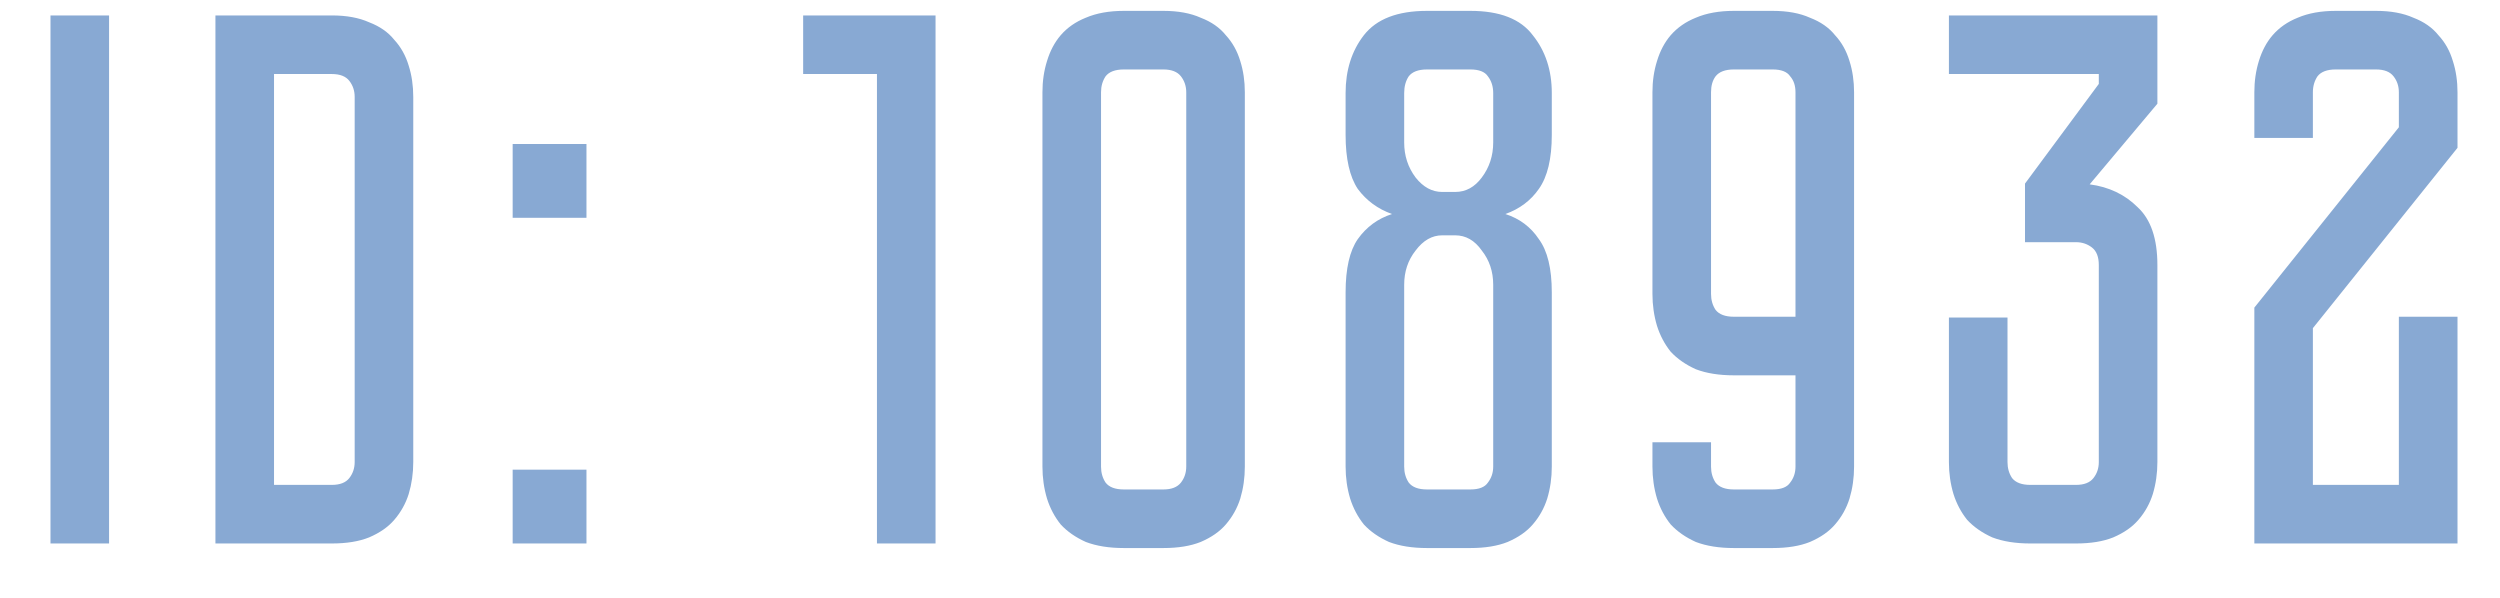 <svg width="46" height="11" viewBox="0 0 46 11" fill="none" xmlns="http://www.w3.org/2000/svg">
<path d="M0.929 10V0.284H2.007V10H0.929ZM7.604 8.502C7.604 8.707 7.576 8.903 7.52 9.09C7.464 9.267 7.375 9.426 7.254 9.566C7.142 9.697 6.988 9.804 6.792 9.888C6.605 9.963 6.377 10 6.106 10H3.964V0.284H6.106C6.377 0.284 6.605 0.326 6.792 0.41C6.988 0.485 7.142 0.592 7.254 0.732C7.375 0.863 7.464 1.021 7.52 1.208C7.576 1.385 7.604 1.577 7.604 1.782V8.502ZM6.106 8.922C6.255 8.922 6.363 8.88 6.428 8.796C6.493 8.712 6.526 8.614 6.526 8.502V1.782C6.526 1.67 6.493 1.572 6.428 1.488C6.363 1.404 6.255 1.362 6.106 1.362H5.042V8.922H6.106ZM9.433 10V8.642H10.791V10H9.433ZM9.433 2.65H10.791V4.008H9.433V2.65ZM17.214 0.284V10H16.136V1.362H14.778V0.284H17.214ZM21.407 0.2C21.677 0.2 21.906 0.242 22.093 0.326C22.289 0.401 22.443 0.508 22.555 0.648C22.676 0.779 22.765 0.937 22.821 1.124C22.877 1.301 22.905 1.493 22.905 1.698V8.586C22.905 8.791 22.877 8.987 22.821 9.174C22.765 9.351 22.676 9.51 22.555 9.65C22.443 9.781 22.289 9.888 22.093 9.972C21.906 10.047 21.677 10.084 21.407 10.084H20.679C20.408 10.084 20.175 10.047 19.979 9.972C19.792 9.888 19.638 9.781 19.517 9.65C19.405 9.51 19.321 9.351 19.265 9.174C19.209 8.987 19.181 8.791 19.181 8.586V1.698C19.181 1.493 19.209 1.301 19.265 1.124C19.321 0.937 19.405 0.779 19.517 0.648C19.638 0.508 19.792 0.401 19.979 0.326C20.175 0.242 20.408 0.2 20.679 0.2H21.407ZM21.407 9.006C21.556 9.006 21.663 8.964 21.729 8.88C21.794 8.796 21.827 8.698 21.827 8.586V1.698C21.827 1.586 21.794 1.488 21.729 1.404C21.663 1.32 21.556 1.278 21.407 1.278H20.679C20.52 1.278 20.408 1.32 20.343 1.404C20.287 1.488 20.259 1.586 20.259 1.698V8.586C20.259 8.698 20.287 8.796 20.343 8.88C20.408 8.964 20.52 9.006 20.679 9.006H21.407ZM28.553 8.586C28.553 8.791 28.525 8.987 28.469 9.174C28.413 9.351 28.324 9.51 28.203 9.65C28.091 9.781 27.937 9.888 27.741 9.972C27.554 10.047 27.326 10.084 27.055 10.084H26.257C25.986 10.084 25.753 10.047 25.557 9.972C25.37 9.888 25.216 9.781 25.095 9.65C24.983 9.51 24.899 9.351 24.843 9.174C24.787 8.987 24.759 8.791 24.759 8.586V5.38C24.759 4.941 24.834 4.615 24.983 4.4C25.142 4.176 25.352 4.022 25.613 3.938C25.352 3.845 25.142 3.691 24.983 3.476C24.834 3.252 24.759 2.921 24.759 2.482V1.712C24.759 1.292 24.871 0.937 25.095 0.648C25.328 0.349 25.715 0.2 26.257 0.2H27.055C27.596 0.2 27.979 0.349 28.203 0.648C28.436 0.937 28.553 1.292 28.553 1.712V2.482C28.553 2.921 28.474 3.252 28.315 3.476C28.166 3.691 27.96 3.845 27.699 3.938C27.96 4.022 28.166 4.176 28.315 4.4C28.474 4.615 28.553 4.941 28.553 5.38V8.586ZM27.475 5.24C27.475 4.997 27.405 4.787 27.265 4.61C27.134 4.423 26.971 4.33 26.775 4.33H26.537C26.35 4.33 26.187 4.423 26.047 4.61C25.907 4.787 25.837 4.997 25.837 5.24V8.586C25.837 8.698 25.865 8.796 25.921 8.88C25.986 8.964 26.098 9.006 26.257 9.006H27.055C27.213 9.006 27.321 8.964 27.377 8.88C27.442 8.796 27.475 8.698 27.475 8.586V5.24ZM27.475 1.712C27.475 1.591 27.442 1.488 27.377 1.404C27.321 1.32 27.213 1.278 27.055 1.278H26.257C26.098 1.278 25.986 1.32 25.921 1.404C25.865 1.488 25.837 1.591 25.837 1.712V2.622C25.837 2.865 25.907 3.079 26.047 3.266C26.187 3.443 26.35 3.532 26.537 3.532H26.775C26.971 3.532 27.134 3.443 27.265 3.266C27.405 3.079 27.475 2.865 27.475 2.622V1.712ZM31.483 8.138V8.586C31.483 8.698 31.511 8.796 31.567 8.88C31.633 8.964 31.745 9.006 31.903 9.006H32.617C32.776 9.006 32.883 8.964 32.939 8.88C33.005 8.796 33.037 8.698 33.037 8.586V6.906H31.903C31.633 6.906 31.399 6.869 31.203 6.794C31.017 6.71 30.863 6.603 30.741 6.472C30.629 6.332 30.545 6.173 30.489 5.996C30.433 5.809 30.405 5.613 30.405 5.408V1.698C30.405 1.493 30.433 1.301 30.489 1.124C30.545 0.937 30.629 0.779 30.741 0.648C30.863 0.508 31.017 0.401 31.203 0.326C31.399 0.242 31.633 0.2 31.903 0.2H32.617C32.888 0.2 33.117 0.242 33.303 0.326C33.499 0.401 33.653 0.508 33.765 0.648C33.887 0.779 33.975 0.937 34.031 1.124C34.087 1.301 34.115 1.493 34.115 1.698V8.586C34.115 8.791 34.087 8.987 34.031 9.174C33.975 9.351 33.887 9.51 33.765 9.65C33.653 9.781 33.499 9.888 33.303 9.972C33.117 10.047 32.888 10.084 32.617 10.084H31.903C31.633 10.084 31.399 10.047 31.203 9.972C31.017 9.888 30.863 9.781 30.741 9.65C30.629 9.51 30.545 9.351 30.489 9.174C30.433 8.987 30.405 8.791 30.405 8.586V8.138H31.483ZM33.037 5.828V1.698C33.037 1.577 33.005 1.479 32.939 1.404C32.883 1.32 32.776 1.278 32.617 1.278H31.903C31.745 1.278 31.633 1.32 31.567 1.404C31.511 1.479 31.483 1.577 31.483 1.698V5.408C31.483 5.52 31.511 5.618 31.567 5.702C31.633 5.786 31.745 5.828 31.903 5.828H33.037ZM38.45 3.392C38.805 3.439 39.099 3.579 39.332 3.812C39.575 4.036 39.696 4.391 39.696 4.876V8.502C39.696 8.707 39.668 8.903 39.612 9.09C39.556 9.267 39.468 9.426 39.346 9.566C39.234 9.697 39.08 9.804 38.884 9.888C38.698 9.963 38.469 10 38.198 10H37.358C37.088 10 36.854 9.963 36.658 9.888C36.472 9.804 36.318 9.697 36.196 9.566C36.084 9.426 36 9.267 35.944 9.09C35.888 8.903 35.86 8.707 35.86 8.502V5.842H36.938V8.502C36.938 8.614 36.966 8.712 37.022 8.796C37.088 8.88 37.2 8.922 37.358 8.922H38.198C38.348 8.922 38.455 8.88 38.52 8.796C38.586 8.712 38.618 8.614 38.618 8.502V4.876C38.618 4.727 38.576 4.619 38.492 4.554C38.408 4.489 38.31 4.456 38.198 4.456H37.26V3.378L38.618 1.544V1.362H35.86V0.284H39.696V1.908L38.45 3.392ZM44.139 5.828H45.218V10H41.48V5.66L44.139 2.342V1.698C44.139 1.586 44.107 1.488 44.041 1.404C43.976 1.32 43.869 1.278 43.719 1.278H42.977C42.819 1.278 42.707 1.32 42.642 1.404C42.586 1.488 42.557 1.586 42.557 1.698V2.538H41.48V1.698C41.48 1.493 41.508 1.301 41.563 1.124C41.62 0.937 41.703 0.779 41.816 0.648C41.937 0.508 42.091 0.401 42.278 0.326C42.474 0.242 42.707 0.2 42.977 0.2H43.719C43.99 0.2 44.219 0.242 44.406 0.326C44.602 0.401 44.755 0.508 44.867 0.648C44.989 0.779 45.078 0.937 45.133 1.124C45.19 1.301 45.218 1.493 45.218 1.698V2.72L42.557 6.038V8.922H44.139V5.828Z" fill="#88A9D3"/>
</svg>
